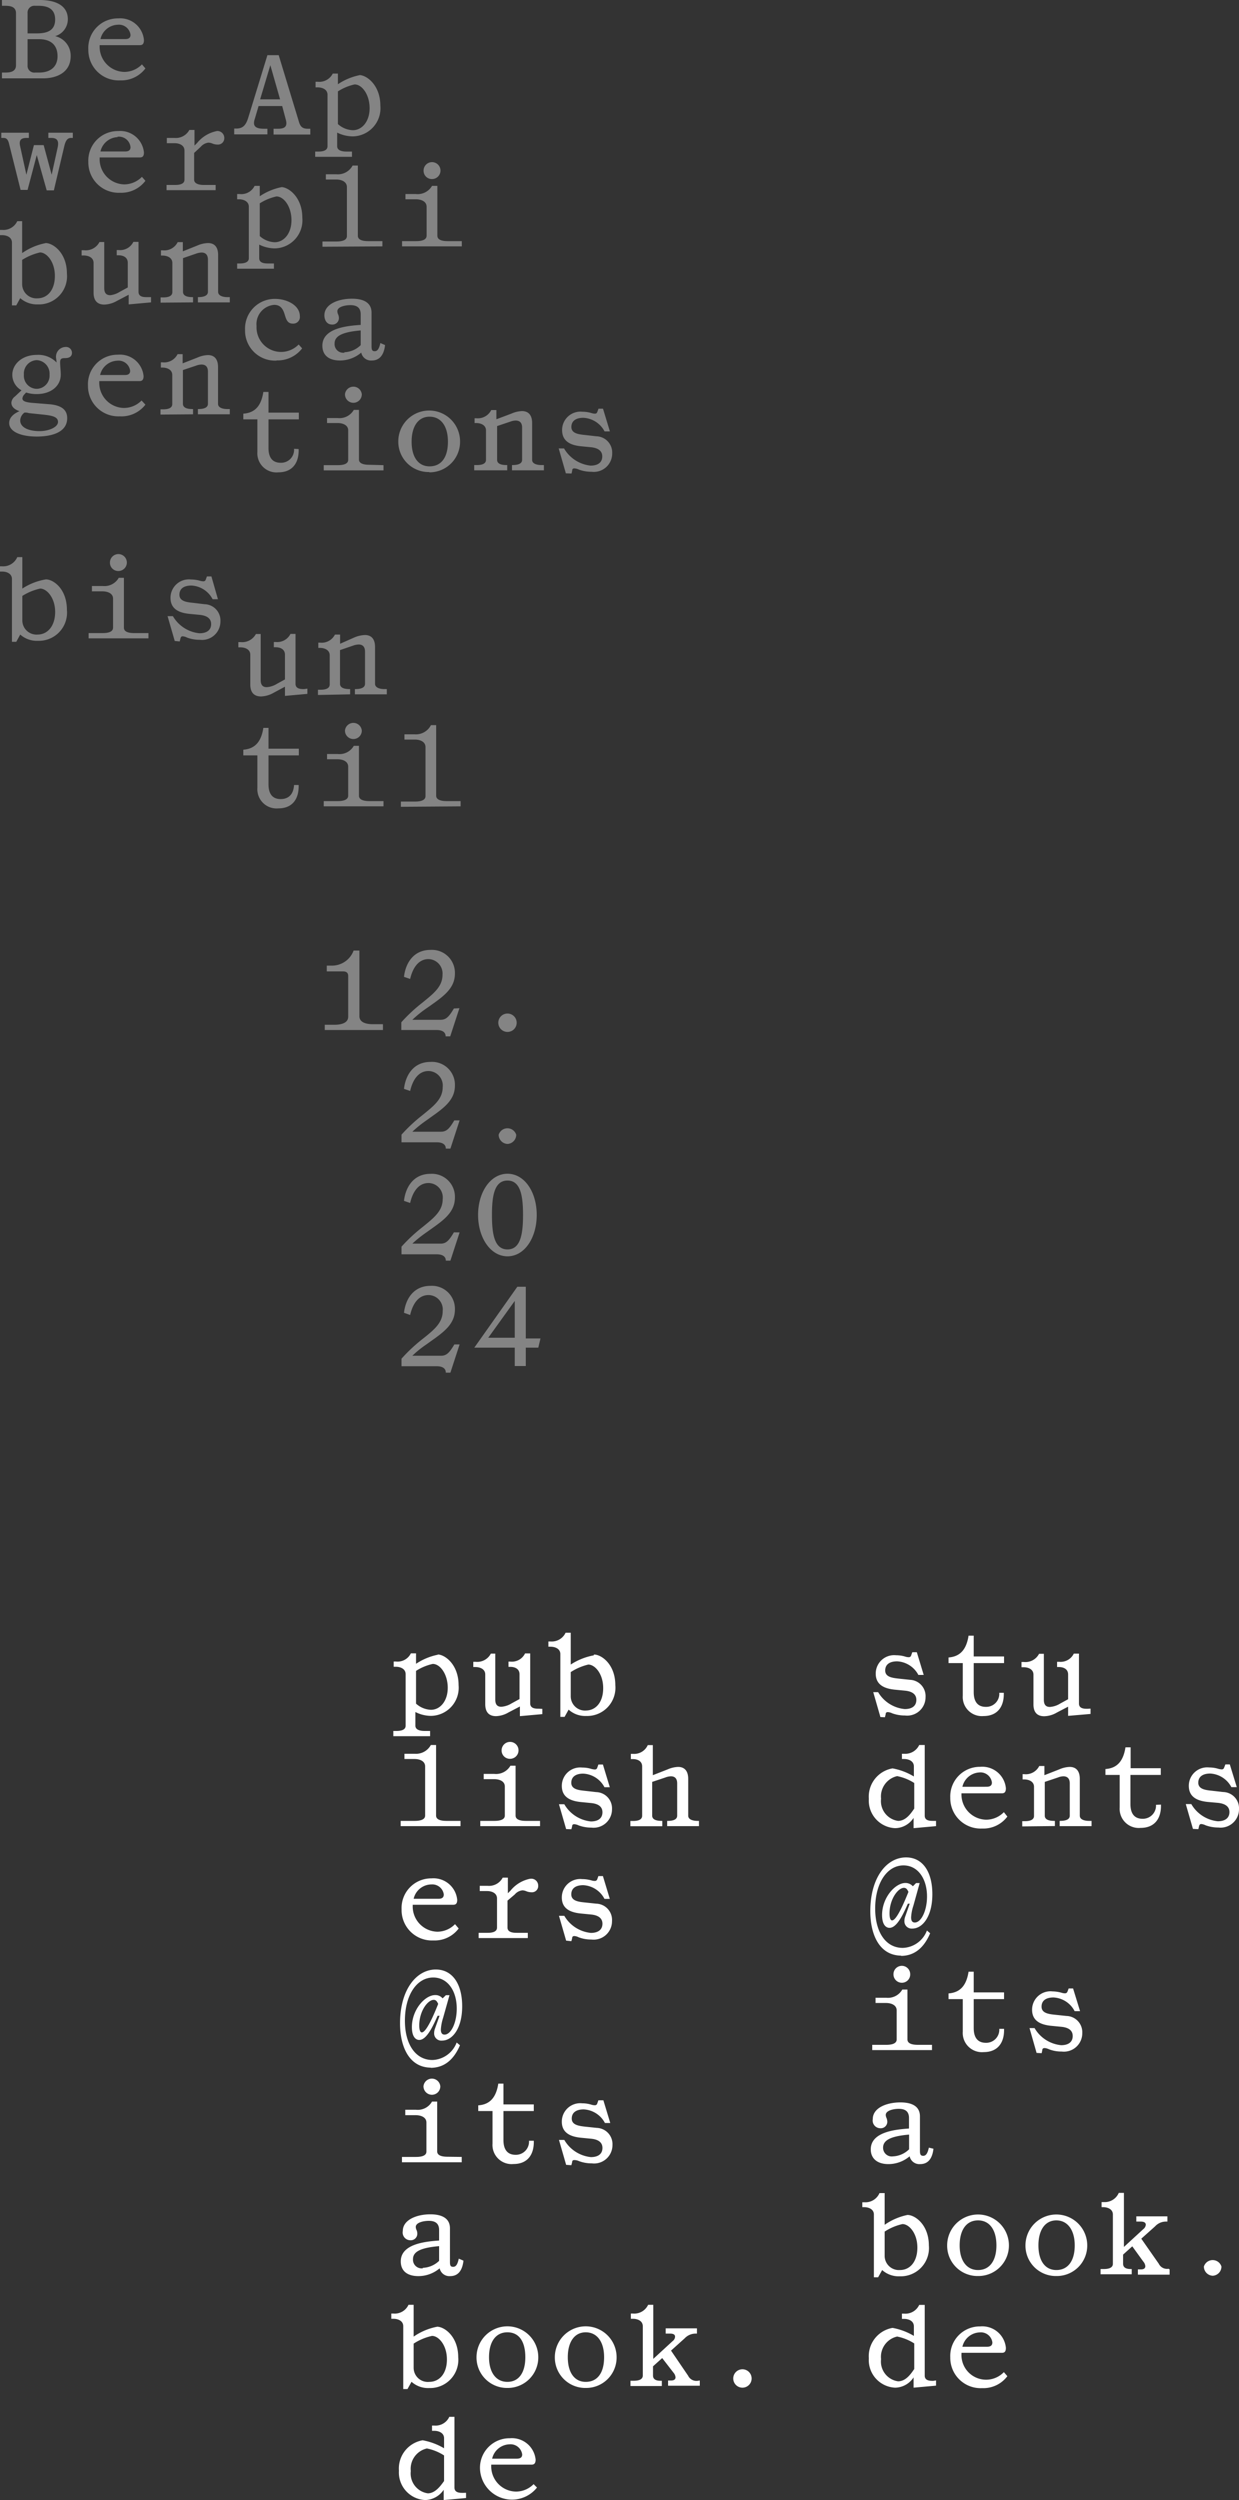<svg id="Ebene_1" data-name="Ebene 1" xmlns="http://www.w3.org/2000/svg" viewBox="0 0 134.79 271.85"><rect x="0" y="0" width="134.79" height="271.85" fill="#333333" stroke="none"/><defs><style>.cls-1{fill:#848484;}.cls-2{fill:#fff;}</style></defs><path class="cls-1" d="M19.55,69.75l.08-.32c.05-.2.13-.24.24-.24a1.18,1.18,0,0,1,.48.14,3.91,3.91,0,0,0,1.39.24,2,2,0,0,0,2.24-2,1.77,1.77,0,0,0-1.73-1.87L21,65.55c-.7-.07-1.48-.17-1.48-.88s.55-1,1.31-1a2.76,2.76,0,0,1,2.3,1.49h.58L23,62.68h-.49l-.12.33a.26.26,0,0,1-.28.2,1.24,1.24,0,0,1-.35-.06,3.84,3.84,0,0,0-1-.14,2,2,0,0,0-2.21,2c0,1.32,1.09,1.64,2.05,1.74l1.14.11c.7.07,1.23.35,1.23,1s-.47,1-1.27,1a3.77,3.77,0,0,1-2.89-1.86h-.58l.78,2.7Zm-4.93-.91c-.45,0-1.14-.06-1.14-.59V62.83h-.56a1.79,1.79,0,0,1-1.75.89H10v.58h1.14c.52,0,1.16.19,1.16.8v3.15c0,.53-.71.59-1.14.59H9.64v.57h6.51v-.57Zm-1.74-6.75a.92.92,0,1,0-.92-.92.9.9,0,0,0,.92.92M4.09,69a1.54,1.54,0,0,1-1.66-1.54V64.8A6.06,6.06,0,0,1,4.37,64C5.09,64,6,65,6,66.54S5.17,69,4.09,69M5,63A6.66,6.66,0,0,0,2.43,64V60.58H1.88a1.67,1.67,0,0,1-1.64,1H0v.57H.23c.5,0,1.07.22,1.07.81v6.83h.47L2.2,69a2.71,2.71,0,0,0,1.93.68,3.06,3.06,0,0,0,3.15-3.35C7.28,64,5.78,63,5,63"/><path class="cls-1" d="M21,45.05v-.57c-.3,0-1.1,0-1.1-.57V40.24l1.43-.48a1.73,1.73,0,0,1,.6-.12c.4,0,.69.21.69.76v3.51c0,.56-.79.57-1.09.57v.57H25v-.57h-.28c-.31,0-1-.07-1-.57v-4c0-.8-.35-1.3-1.1-1.3a3.1,3.1,0,0,0-1.14.27l-1.61.63v-1h-.55a1.63,1.63,0,0,1-1.64.89h-.18v.57h.17c.5,0,1.07.22,1.07.8v3.17c0,.52-.64.57-1,.57h-.28v.57Zm-8.23-5.83a1.27,1.27,0,0,1,1.39,1.1c0,.32-.2.46-.57.46h-2.7a2,2,0,0,1,1.88-1.56m2.63,4.33a2.69,2.69,0,0,1-1.91.81,2.73,2.73,0,0,1-2.69-2.82v-.1h4.38c.29,0,.44-.15.44-.55a2.58,2.58,0,0,0-2.8-2.32,3.21,3.21,0,0,0-3.25,3.36,3.3,3.3,0,0,0,3.46,3.34A3.28,3.28,0,0,0,15.82,44ZM4.76,45.09c.88.1,1.55.22,1.55.79s-1,1-2,1c-1.27,0-2.11-.43-2.11-1.16a1.1,1.1,0,0,1,.47-.86c.14,0,.29,0,.46.06ZM4,42.28a1.42,1.42,0,0,1-1.4-1.54A1.46,1.46,0,0,1,4,39.16a1.47,1.47,0,0,1,1.39,1.58A1.43,1.43,0,0,1,4,42.28m3.1-3.34c.45,0,.73-.19.73-.58a.64.64,0,0,0-.72-.63,1.06,1.06,0,0,0-1,1.26l.05.43A2.76,2.76,0,0,0,4,38.59c-1.58,0-2.66,1-2.66,2.17a1.92,1.92,0,0,0,1,1.68l-.71.67a.92.92,0,0,0-.39.68c0,.32.18.68.88.92C1.44,45,1,45.43,1,46c0,.95,1.29,1.47,3,1.47,1.43,0,3.31-.36,3.31-2,0-.84-.52-1.35-1.77-1.5L3.44,43.8c-.56-.06-1-.15-1-.47a.72.72,0,0,1,.22-.45l.18-.2A3.62,3.62,0,0,0,4,42.85c1.56,0,2.61-.89,2.61-2.11,0-.47-.07-.93-.07-1.34s.17-.46.56-.46"/><path class="cls-1" d="M21,32.88v-.57c-.3,0-1.09,0-1.09-.58V28.07l1.42-.49a2,2,0,0,1,.6-.12c.4,0,.69.22.69.77v3.5c0,.56-.79.58-1.09.58v.57H25v-.57h-.27c-.32,0-1-.08-1-.58v-4c0-.81-.35-1.3-1.1-1.3a3.07,3.07,0,0,0-1.14.26l-1.6.64v-1h-.56a1.62,1.62,0,0,1-1.63.89h-.19v.57h.17c.5,0,1.07.22,1.07.81v3.16c0,.53-.64.58-1,.58h-.28v.57Zm-5-.57c-.34,0-.93,0-.93-.58V26.3h-.56a1.6,1.6,0,0,1-1.6.89h-.21v.57h.2c.5,0,1,.22,1,.81v2.69l-.87.47A2.44,2.44,0,0,1,12,32.1c-.43,0-.66-.23-.66-.78v-5h-.52a1.67,1.67,0,0,1-1.67.89H8.88v.57h.23c.5,0,1.07.22,1.07.81v3.24c0,.8.36,1.29,1.17,1.29a2.94,2.94,0,0,0,1.37-.4L14,32.05V33.1l2.43-.22v-.57Zm-11.93.13a1.55,1.55,0,0,1-1.66-1.55V28.26a6.24,6.24,0,0,1,1.94-.81c.72,0,1.62,1,1.62,2.55s-.82,2.44-1.9,2.44m.88-6a6.66,6.66,0,0,0-2.54,1.08V24.05H1.88A1.67,1.67,0,0,1,.24,25H0v.57H.23c.5,0,1.07.22,1.07.81v6.83h.47l.43-.79a2.76,2.76,0,0,0,1.93.68,3.06,3.06,0,0,0,3.15-3.35c0-2.25-1.5-3.32-2.31-3.32"/><path class="cls-1" d="M23.6,14.25a3.68,3.68,0,0,0-2.15,1.29l-.29.29v-1.7H20.6A1.67,1.67,0,0,1,19,15h-.85v.57H19c.5,0,1.07.22,1.07.8v3.17c0,.52-.65.57-1,.57h-.95v.57h5.34v-.57H22.12c-.25,0-1-.05-1-.57V16.63l.72-.67a1.32,1.32,0,0,1,.84-.45,1.23,1.23,0,0,1,.43.1,1.47,1.47,0,0,0,.53.11.69.69,0,0,0,.76-.73.75.75,0,0,0-.84-.74m-10.79.62A1.27,1.27,0,0,1,14.2,16c0,.32-.2.47-.57.47h-2.7a2,2,0,0,1,1.88-1.56m2.63,4.32a2.71,2.71,0,0,1-1.91.82,2.74,2.74,0,0,1-2.69-2.83v-.1h4.38c.29,0,.44-.14.44-.54a2.59,2.59,0,0,0-2.8-2.33,3.21,3.21,0,0,0-3.25,3.36,3.3,3.3,0,0,0,3.46,3.35,3.28,3.28,0,0,0,2.75-1.3ZM5.26,15H5.6c.69,0,.8.4.68,1l-.66,3-.87-3.22H3.69L2.87,19l-.69-3.15c-.12-.57.08-.85.69-.85h.27v-.57h-3V15H.4c.34,0,.49.23.59.65l1.25,5H3l1-3.79L5.08,20.7h.78L7,15.87c.13-.53.31-.87.72-.87h.2v-.57H5.26Z"/><path class="cls-1" d="M12.81,2.69a1.27,1.27,0,0,1,1.39,1.1c0,.31-.2.46-.57.46h-2.7a2,2,0,0,1,1.88-1.56M15.44,7a2.67,2.67,0,0,1-1.91.82A2.74,2.74,0,0,1,10.84,5V4.91h4.38c.29,0,.44-.15.44-.55A2.59,2.59,0,0,0,12.86,2,3.21,3.21,0,0,0,9.61,5.39a3.3,3.3,0,0,0,3.46,3.35,3.28,3.28,0,0,0,2.75-1.3ZM3.82,7.89A.73.73,0,0,1,3,7.09V4.26H4.26c1.23,0,2,.61,2,1.85s-.88,1.78-2,1.78ZM3,1.44A.74.74,0,0,1,3.82.63H4.2C5.41.63,6,1.13,6,2.12c0,1.23-.9,1.51-2,1.51H3ZM4.69,8.52c1.45,0,3-.62,3-2.42A2.18,2.18,0,0,0,6,3.93,1.91,1.91,0,0,0,7.38,2.09C7.38.57,6,0,4.33,0H.21V.63H.55c.51,0,1.19.06,1.19.81V7.09c0,.74-.68.8-1.19.8H.21v.63Z"/><path class="cls-1" d="M50.11,87.68v-.57H48.6c-.45,0-1.15-.07-1.15-.59V78.85h-.57a1.83,1.83,0,0,1-1.75,1H44v.57h1.15c.51,0,1.14.21,1.14.82v5.33c0,.52-.7.59-1.14.59H43.61v.57Zm-9.91-.57c-.45,0-1.15-.07-1.15-.59V81.1h-.56a1.79,1.79,0,0,1-1.75.89H35.58v.57h1.15c.51,0,1.15.2,1.15.81v3.15c0,.52-.7.59-1.14.59H35.22v.57h6.5v-.57Zm-1.74-6.75a.91.91,0,0,0,.9-.93.92.92,0,0,0-1.83,0,.91.91,0,0,0,.93.93m-6.47,5c-.06,1-.58,1.53-1.46,1.53s-1.32-.56-1.32-1.6V82.14h3.3v-.73h-3.3V79.15h-.56c-.22,1.4-.82,2.27-2.18,2.37v.62H28v3.53a2.09,2.09,0,0,0,2.29,2.23c1.5,0,2.25-1,2.2-2.54Z"/><path class="cls-1" d="M38.09,75.5v-.57c-.3,0-1.1,0-1.1-.58V70.69l1.43-.49a2,2,0,0,1,.6-.12c.4,0,.69.22.69.77v3.5c0,.57-.79.58-1.1.58v.57h3.47v-.57H41.8c-.31,0-1-.08-1-.58v-4c0-.81-.35-1.3-1.11-1.3a3.28,3.28,0,0,0-1.13.26L37,70v-1h-.56a1.62,1.62,0,0,1-1.63.88h-.18v.57h.17c.5,0,1.07.22,1.07.81v3.16c0,.53-.64.58-1,.58h-.28v.57Zm-5-.57c-.34,0-.94,0-.94-.58V68.93h-.55a1.61,1.61,0,0,1-1.6.88h-.21v.57H30c.5,0,1,.22,1,.81v2.69l-.86.47a2.44,2.44,0,0,1-1.12.37c-.43,0-.66-.23-.66-.78v-5h-.52a1.69,1.69,0,0,1-1.67.88h-.24v.57h.23c.5,0,1.07.22,1.07.81v3.24c0,.8.36,1.29,1.17,1.29a2.94,2.94,0,0,0,1.37-.4L31,74.67v1l2.44-.22v-.57Z"/><path class="cls-1" d="M62.18,51.49l.07-.32c0-.21.13-.24.24-.24a1.33,1.33,0,0,1,.48.13,3.91,3.91,0,0,0,1.39.24,2,2,0,0,0,2.24-2,1.77,1.77,0,0,0-1.73-1.86l-1.23-.14c-.7-.07-1.48-.17-1.48-.87s.55-1,1.31-1a2.77,2.77,0,0,1,2.3,1.48h.58l-.75-2.47h-.49l-.12.33c-.06.16-.13.21-.28.21a1.24,1.24,0,0,1-.35-.06,3.42,3.42,0,0,0-1-.15,2,2,0,0,0-2.21,2c0,1.32,1.09,1.65,2,1.75l1.14.11c.7.07,1.23.35,1.23,1s-.47,1-1.27,1a3.8,3.8,0,0,1-2.89-1.87h-.58l.78,2.71Zm-7-.35v-.57c-.31,0-1.1,0-1.1-.57V46.33l1.43-.48a1.72,1.72,0,0,1,.59-.12c.41,0,.7.21.7.76V50c0,.56-.79.57-1.1.57v.57h3.47v-.57h-.28c-.31,0-1-.07-1-.57V46c0-.8-.35-1.3-1.11-1.3a3.1,3.1,0,0,0-1.13.27L54,45.59v-1h-.56a1.63,1.63,0,0,1-1.63.89h-.18V46h.17c.5,0,1.07.22,1.07.8V50c0,.52-.64.57-1,.57h-.28v.57Zm-8.45-.43c-1.22,0-1.95-1-1.95-2.68s.73-2.72,1.95-2.72,2,1,2,2.72-.73,2.68-2,2.68m0,.65A3.32,3.32,0,0,0,50.05,48a3.36,3.36,0,1,0-6.72,0,3.3,3.3,0,0,0,3.36,3.33m-6.49-.79c-.45,0-1.15-.06-1.15-.58V44.57h-.56a1.8,1.8,0,0,1-1.75.89H35.58V46h1.15c.51,0,1.15.19,1.15.8V50c0,.52-.7.58-1.14.58H35.22v.57h6.5v-.57Zm-1.74-6.74a.92.92,0,0,0,.9-.93.92.92,0,0,0-1.83,0,.92.92,0,0,0,.93.93m-6.47,5a1.41,1.41,0,0,1-1.46,1.52c-.88,0-1.32-.56-1.32-1.59V45.6h3.3v-.73h-3.3V42.62h-.56c-.22,1.4-.82,2.27-2.18,2.36v.62H28v3.54a2.08,2.08,0,0,0,2.29,2.22c1.5,0,2.25-1,2.2-2.53Z"/><path class="cls-1" d="M37.47,38.35a.94.94,0,0,1-1.07-1c0-.83.87-1.25,2.84-1.42v1.6a2.67,2.67,0,0,1-1.77.77m3.91-1c-.15.7-.36.89-.61.89s-.35-.11-.35-.52V34c0-1.1-.88-1.52-2.13-1.52-1.48,0-3,.58-3,1.81,0,.53.28,1,.82,1a.7.7,0,0,0,.76-.7,1,1,0,0,0-.08-.39.91.91,0,0,1-.09-.35c0-.5.87-.67,1.42-.67.76,0,1.12.33,1.12,1v1.15c-1.55.1-4.17.37-4.17,2.26,0,1,.66,1.61,1.92,1.61a3.57,3.57,0,0,0,2.31-.86,1.08,1.08,0,0,0,1.15.86c.65,0,1.29-.36,1.44-1.68ZM30.09,39.19a3.36,3.36,0,0,0,2.78-1.31l-.38-.42a2.67,2.67,0,0,1-4.58-2,2.1,2.1,0,0,1,1.92-2.31c.78,0,1,.58,1.16,1.11s.31.93.87.93a.72.72,0,0,0,.76-.82c0-1.15-1.37-1.87-2.7-1.87a3.23,3.23,0,0,0-3.26,3.37,3.26,3.26,0,0,0,3.43,3.34"/><path class="cls-1" d="M48.72,26.22c-.45,0-1.14-.06-1.14-.59V20.21H47a1.8,1.8,0,0,1-1.76.89H44.11v.57h1.14c.51,0,1.16.2,1.16.81v3.15c0,.53-.71.59-1.15.59H43.74v.57h6.5v-.57ZM47,19.47a.92.92,0,1,0-.92-.92.9.9,0,0,0,.92.92m-5.4,7.32v-.57H40.07c-.45,0-1.14-.06-1.14-.59V18h-.57a1.81,1.81,0,0,1-1.75.95H35.45v.57h1.14c.51,0,1.15.21,1.15.82v5.33c0,.53-.71.59-1.15.59H35.08v.57Zm-11.72-.45a2.55,2.55,0,0,1-1.62-.67V22.11a5.77,5.77,0,0,1,1.81-.75c.82,0,1.64,1.12,1.64,2.58s-.83,2.4-1.83,2.4m.8-6a6.55,6.55,0,0,0-2.42,1V20.21h-.56a1.61,1.61,0,0,1-1.63.89H25.8v.57H26c.49,0,1.07.22,1.07.81v5.6c0,.52-.65.57-1,.57H25.8v.57h4v-.57H29.2c-.32,0-1,0-1-.57V26.6a3.9,3.9,0,0,0,1.69.41,3.06,3.06,0,0,0,3-3.34c0-2.21-1.48-3.33-2.32-3.33"/><path class="cls-1" d="M38.38,14.16a2.57,2.57,0,0,1-1.62-.67V9.94a5.55,5.55,0,0,1,1.82-.76c.81,0,1.63,1.12,1.63,2.58s-.83,2.4-1.83,2.4m.81-6a6.57,6.57,0,0,0-2.43,1V8H36.2a1.63,1.63,0,0,1-1.63.89h-.24V9.5h.23c.5,0,1.07.22,1.07.8v5.6c0,.53-.64.58-1,.58h-.34v.57h4v-.57h-.61c-.31,0-1-.05-1-.58V14.42a3.91,3.91,0,0,0,1.7.41,3.06,3.06,0,0,0,3-3.33c0-2.22-1.47-3.34-2.31-3.34M29.41,7.09l1.06,3.71H28.3Zm-.32,7.52V14h-.36c-1,0-1.27-.33-1-1.11l.4-1.36h2.57L31.09,13c.21.75-.1,1-.84,1h-.49v.63h4V14h-.27c-.59,0-.83-.22-1-.86L30.32,6H29.09L27,12.82c-.27.87-.63,1.16-1.32,1.16h-.2v.63Z"/><path class="cls-1" d="M56,141.46v4H53.12Zm1.2-1.54h-.92l-4.68,6.62H56v2h1.2v-2h1.36l.24-1h-1.6Zm-7.77,6.27c-.51.85-.82,1.23-1.44,1.23H44.86a11.46,11.46,0,0,1,1.54-1.24l.46-.33c1.41-1,2.63-1.87,2.63-3.45a2.5,2.5,0,0,0-2.66-2.58c-1.83,0-2.71,1.42-2.88,2.93l.67.24c.28-1.22.91-2.17,2-2.17a1.57,1.57,0,0,1,1.54,1.75c0,1.15-.76,1.87-1.79,2.71l-.39.31a17.94,17.94,0,0,0-2.3,2.15v.82h3.82c.61,0,1,.22,1,.7h.5l1-3.07Z"/><path class="cls-1" d="M55.21,135.86c-1.45,0-1.69-1.73-1.69-3.75s.24-3.74,1.69-3.74,1.69,1.74,1.69,3.74-.24,3.75-1.69,3.75m0,.75c1.85,0,3.18-2,3.18-4.5s-1.33-4.48-3.18-4.48-3.2,2-3.2,4.48,1.35,4.5,3.2,4.5M49.38,134c-.51.86-.82,1.23-1.44,1.23H44.86A13.28,13.28,0,0,1,46.4,134l.46-.33c1.41-1,2.63-1.86,2.63-3.45a2.5,2.5,0,0,0-2.66-2.58c-1.83,0-2.71,1.43-2.88,2.94l.67.23c.28-1.22.91-2.17,2-2.17a1.57,1.57,0,0,1,1.54,1.76c0,1.14-.76,1.86-1.79,2.7l-.39.32a17.81,17.81,0,0,0-2.3,2.14v.83h3.82c.61,0,1,.22,1,.69h.5l1-3.07Z"/><path class="cls-1" d="M55.21,124.39a1,1,0,0,0,.95-1,1,1,0,0,0-1.91,0,1,1,0,0,0,1,1m-5.83-2.56c-.51.86-.82,1.23-1.44,1.23H44.86a13.28,13.28,0,0,1,1.54-1.24l.46-.33c1.41-1,2.63-1.86,2.63-3.44a2.49,2.49,0,0,0-2.66-2.58c-1.83,0-2.71,1.42-2.88,2.93l.67.23c.28-1.22.91-2.17,2-2.17a1.58,1.58,0,0,1,1.54,1.76c0,1.14-.76,1.86-1.79,2.7l-.39.32a17.81,17.81,0,0,0-2.3,2.14v.83h3.82c.61,0,1,.22,1,.69h.5l1-3.07Z"/><path class="cls-1" d="M55.21,112.21a1,1,0,1,0-1-1,1,1,0,0,0,1,1m-5.83-2.55c-.51.85-.82,1.23-1.44,1.23H44.86a12.41,12.41,0,0,1,1.54-1.25l.46-.32c1.41-1,2.63-1.87,2.63-3.45a2.5,2.5,0,0,0-2.66-2.58c-1.83,0-2.71,1.42-2.88,2.93l.67.23c.28-1.21.91-2.16,2-2.16A1.57,1.57,0,0,1,48.14,106c0,1.14-.76,1.86-1.79,2.7l-.39.32a17.81,17.81,0,0,0-2.3,2.14V112h3.82c.61,0,1,.22,1,.69h.5l1-3.06ZM41.66,112v-.63h-1.1c-.49,0-1.46-.09-1.46-.87v-7.14h-.63A2.51,2.51,0,0,1,36.06,105h-.51v.63h1.8c.3,0,.53.13.53.49v4.44c0,.78-1,.87-1.47.87H35.33V112Z"/><path class="cls-2" d="M55.42,265.79a1.28,1.28,0,0,1,1.39,1.1c0,.32-.2.46-.58.46H53.54a2,2,0,0,1,1.88-1.56m2.63,4.33a2.69,2.69,0,0,1-1.91.81,2.74,2.74,0,0,1-2.7-2.82V268h4.39c.29,0,.44-.15.44-.55a2.59,2.59,0,0,0-2.8-2.32,3.21,3.21,0,0,0-3.25,3.36,3.48,3.48,0,0,0,6.2,2Zm-11.51,1a2.18,2.18,0,0,1-1.85-2.42,2.27,2.27,0,0,1,1.75-2.46,5.38,5.38,0,0,1,1.87.76v2.78c-.42.6-1,1.34-1.77,1.34m3.84-.05c-.35,0-.94,0-.94-.58V262.8h-.56a1.64,1.64,0,0,1-1.63.95H47v.57h.23c.5,0,1.08.22,1.08.81v1.09a7.08,7.08,0,0,0-2.33-.87,3.12,3.12,0,0,0-2.58,3.31,3,3,0,0,0,2.87,3.19,2.5,2.5,0,0,0,2-1.12v1.12l2.43-.22v-.57Z"/><path class="cls-2" d="M80.77,259.63a1,1,0,1,0-1-1,1,1,0,0,0,1,1m-4.83-.75a1,1,0,0,1-1.08-.55L73,255.6l1.49-1.34a1.63,1.63,0,0,1,1.17-.51h.16v-.57H72.42v.57h.47c.4,0,.55.13.55.34a.63.63,0,0,1-.27.48l-2.1,1.93v-5.88h-.56a1.66,1.66,0,0,1-1.64.95h-.24v.57h.23c.5,0,1.07.22,1.07.81v5.36c0,.52-.64.57-1,.57h-.34v.57H72v-.57h-.15c-.33,0-.81-.07-.81-.57v-1l1-.9L73.27,258a.88.88,0,0,1,.22.5c0,.14-.06.35-.48.35h-.33v.57h3.45v-.57ZM63.72,259c-1.21,0-1.95-1-1.95-2.68s.74-2.71,1.95-2.71,2,1,2,2.71-.73,2.68-2,2.68m0,.66a3.31,3.31,0,0,0,3.36-3.34,3.36,3.36,0,1,0-6.72,0,3.31,3.31,0,0,0,3.36,3.34M55.2,259c-1.22,0-2-1-2-2.68s.73-2.71,2-2.71,1.95,1,1.95,2.71S56.42,259,55.2,259m0,.66a3.32,3.32,0,0,0,3.36-3.34,3.36,3.36,0,1,0-6.72,0,3.31,3.31,0,0,0,3.36,3.34M46.7,259A1.54,1.54,0,0,1,45,257.47v-2.63A6.06,6.06,0,0,1,47,254c.72,0,1.62,1,1.62,2.56S47.78,259,46.7,259m.88-6A6.66,6.66,0,0,0,45,254.08v-3.46h-.56a1.64,1.64,0,0,1-1.63.95h-.24v.57h.23c.5,0,1.07.22,1.07.81v6.83h.46l.44-.79a2.69,2.69,0,0,0,1.93.68,3.07,3.07,0,0,0,3.15-3.35c0-2.25-1.5-3.32-2.31-3.32"/><path class="cls-2" d="M46,246.65a.94.94,0,0,1-1.07-1c0-.83.88-1.24,2.84-1.41v1.6a2.7,2.7,0,0,1-1.77.76m3.91-1c-.15.71-.35.89-.61.89s-.35-.11-.35-.51V242.3c0-1.09-.88-1.52-2.13-1.52-1.48,0-3,.59-3,1.82a.84.84,0,0,0,.82,1,.71.71,0,0,0,.76-.71,1,1,0,0,0-.08-.39.86.86,0,0,1-.09-.34c0-.5.87-.67,1.42-.67.76,0,1.12.33,1.12,1v1.14c-1.55.11-4.17.38-4.17,2.27,0,1,.66,1.6,1.92,1.6a3.57,3.57,0,0,0,2.31-.85,1.08,1.08,0,0,0,1.15.85c.65,0,1.29-.35,1.44-1.68Z"/><path class="cls-2" d="M62.16,235.44l.08-.32c0-.21.13-.24.24-.24A1.28,1.28,0,0,1,63,235a4,4,0,0,0,1.39.24,2,2,0,0,0,2.24-2,1.77,1.77,0,0,0-1.72-1.86l-1.24-.13c-.69-.08-1.47-.18-1.47-.88s.55-1,1.3-1a2.77,2.77,0,0,1,2.31,1.48h.58l-.75-2.47H65.1l-.12.33a.26.26,0,0,1-.28.21,1.24,1.24,0,0,1-.36-.06,3.29,3.29,0,0,0-1-.15,2,2,0,0,0-2.22,2c0,1.31,1.1,1.64,2.06,1.74l1.13.11c.71.07,1.23.35,1.23,1s-.46,1-1.26,1a3.79,3.79,0,0,1-2.89-1.87h-.58l.78,2.71Zm-4.61-2.66a1.43,1.43,0,0,1-1.46,1.53c-.88,0-1.32-.57-1.32-1.6v-3.16h3.3v-.72h-3.3v-2.26h-.56c-.22,1.4-.83,2.27-2.18,2.36v.62h1.55v3.54a2.08,2.08,0,0,0,2.29,2.22c1.5,0,2.25-1,2.2-2.53Zm-8.84,1.74c-.45,0-1.15-.06-1.15-.58v-5.42H47a1.78,1.78,0,0,1-1.75.89H44.09V230h1.15c.51,0,1.15.2,1.15.8v3.16c0,.52-.7.58-1.14.58H43.73v.58h6.5v-.58ZM47,227.78a.91.91,0,0,0,.9-.93.92.92,0,0,0-1.83,0,.92.92,0,0,0,.93.93"/><path class="cls-2" d="M45.89,221c-.14,0-.28-.17-.28-.76,0-1.55.92-2.78,1.58-2.78.25,0,.36.19.48.44-.43,1.09-1.28,3.1-1.78,3.1m.94,3.85c1.07,0,2.34-.43,3.21-2.45l-.36-.3A2.93,2.93,0,0,1,47.05,224c-1.86,0-3-1.73-3-4.27,0-2.82,1.31-4.7,3.08-4.7,1.56,0,2.56,1.43,2.56,3.38,0,1.54-.62,2.83-1.33,2.83-.34,0-.4-.3-.4-.56a5.22,5.22,0,0,1,.25-1.28l.69-2.45h-.39l-.36.35a1,1,0,0,0-.81-.36c-1.11,0-2.53,1.59-2.53,3.48,0,1.08.43,1.4.8,1.4.85,0,1.56-1.67,2-2.63h.21l-.49,1.37a1.42,1.42,0,0,0-.1.51.78.78,0,0,0,.87.82c1.08,0,2.18-1.27,2.18-3.73s-1.08-4-2.87-4c-2.1,0-3.89,2.18-3.89,5.85,0,2.56,1,4.82,3.38,4.82"/><path class="cls-2" d="M62.16,211.08l.08-.31c0-.21.13-.25.24-.25a1.22,1.22,0,0,1,.48.14,3.89,3.89,0,0,0,1.38.24,2,2,0,0,0,2.24-2A1.77,1.77,0,0,0,64.86,207l-1.23-.13c-.7-.07-1.48-.17-1.48-.88s.55-1,1.3-1a2.76,2.76,0,0,1,2.31,1.49h.58L65.59,204H65.1l-.12.33a.27.27,0,0,1-.28.2,1.24,1.24,0,0,1-.36-.06,3.7,3.7,0,0,0-1-.14,2,2,0,0,0-2.22,2c0,1.32,1.1,1.64,2.06,1.74l1.13.11c.71.07,1.23.36,1.23,1s-.46,1-1.26,1a3.77,3.77,0,0,1-2.89-1.86h-.58l.78,2.7Zm-4.48-6.79a3.66,3.66,0,0,0-2.14,1.29l-.29.29v-1.7h-.56a1.68,1.68,0,0,1-1.65.89h-.85v.57H53c.5,0,1.07.22,1.07.8v3.17c0,.52-.64.57-1,.57h-1v.57h5.35v-.57H56.21c-.26,0-1,0-1-.57v-2.93L56,206a1.27,1.27,0,0,1,.84-.45,1.18,1.18,0,0,1,.42.1,1.48,1.48,0,0,0,.54.11.68.68,0,0,0,.75-.73.75.75,0,0,0-.84-.74m-10.79.62A1.26,1.26,0,0,1,48.28,206c0,.32-.19.47-.57.47H45a2,2,0,0,1,1.87-1.56m2.63,4.32a2.69,2.69,0,0,1-1.91.82,2.74,2.74,0,0,1-2.69-2.83v-.1H49.3c.3,0,.44-.14.44-.54a2.59,2.59,0,0,0-2.8-2.33,3.22,3.22,0,0,0-3.25,3.36A3.3,3.3,0,0,0,47.15,211a3.26,3.26,0,0,0,2.75-1.3Z"/><path class="cls-2" d="M75.87,198c-.31,0-1-.07-1-.57v-4c0-.8-.35-1.3-1.1-1.3a3.1,3.1,0,0,0-1.14.27l-1.61.63v-3.27h-.55a1.61,1.61,0,0,1-1.6.95h-.24v.57h.23c.5,0,1,.22,1,.8v5.36c0,.52-.64.57-1,.57h-.28v.57h3.47V198c-.3,0-1.1,0-1.1-.57v-3.67l1.43-.48a1.86,1.86,0,0,1,.61-.13c.4,0,.68.22.68.77v3.51c0,.57-.79.57-1.09.57v.57h3.46V198Zm-13.71.91.08-.31c0-.21.13-.24.24-.24a1.28,1.28,0,0,1,.47.13,4,4,0,0,0,1.39.24,2,2,0,0,0,2.24-2,1.77,1.77,0,0,0-1.72-1.86l-1.23-.14c-.7-.07-1.48-.17-1.48-.87s.55-1,1.3-1a2.77,2.77,0,0,1,2.31,1.48h.58l-.75-2.47H65.1l-.12.33a.26.26,0,0,1-.28.21,1.74,1.74,0,0,1-.36-.06,3.29,3.29,0,0,0-1-.15,2,2,0,0,0-2.22,2c0,1.32,1.1,1.65,2.06,1.75l1.13.11c.71.07,1.23.35,1.23,1s-.46,1-1.26,1a3.79,3.79,0,0,1-2.89-1.87h-.58l.78,2.7ZM57.23,198c-.45,0-1.14-.06-1.14-.58V192h-.56a1.81,1.81,0,0,1-1.76.89H52.62v.57h1.14c.51,0,1.16.19,1.16.8v3.16c0,.52-.71.58-1.15.58H52.25v.57h6.5V198Zm-1.74-6.75a.92.92,0,1,0-.92-.92.9.9,0,0,0,.92.92m-5.39,7.32V198H48.59c-.46,0-1.15-.06-1.15-.58v-7.67h-.57a1.83,1.83,0,0,1-1.75.95H44v.57H45.1c.52,0,1.15.2,1.15.81v5.34c0,.52-.71.58-1.15.58H43.59v.57Z"/><path class="cls-2" d="M63.75,186a1.55,1.55,0,0,1-1.66-1.55v-2.63A6.11,6.11,0,0,1,64,181c.72,0,1.62,1,1.62,2.56s-.82,2.44-1.9,2.44m.87-6A6.81,6.81,0,0,0,62.09,181v-3.46h-.56a1.66,1.66,0,0,1-1.63.95h-.24v.57h.23c.5,0,1.07.22,1.07.8v6.83h.46l.44-.79a2.69,2.69,0,0,0,1.92.69,3.07,3.07,0,0,0,3.16-3.35c0-2.26-1.5-3.33-2.32-3.33m-6,5.89c-.34,0-.94,0-.94-.58v-5.43h-.56a1.59,1.59,0,0,1-1.59.89h-.21v.57h.2c.5,0,1,.22,1,.81v2.69l-.86.47a2.47,2.47,0,0,1-1.12.37c-.43,0-.66-.23-.66-.78v-5H53.4a1.67,1.67,0,0,1-1.67.89h-.24v.57h.23c.5,0,1.07.22,1.07.81v3.24c0,.8.36,1.29,1.17,1.29a2.86,2.86,0,0,0,1.37-.41l1.23-.64v1.05l2.44-.22v-.57Zm-11.74.12a2.57,2.57,0,0,1-1.62-.67v-3.56a5.55,5.55,0,0,1,1.82-.76c.81,0,1.63,1.13,1.63,2.59s-.83,2.4-1.83,2.4m.81-6a6.57,6.57,0,0,0-2.43,1v-1.14h-.56a1.61,1.61,0,0,1-1.63.89h-.24v.57h.23c.5,0,1.07.22,1.07.81v5.6c0,.52-.64.57-1,.57h-.34v.57h4v-.57h-.6c-.32,0-1-.05-1-.57v-1.49a3.78,3.78,0,0,0,1.7.42,3.06,3.06,0,0,0,3-3.34c0-2.22-1.47-3.34-2.31-3.34"/><path class="cls-2" d="M106.58,253.62a1.26,1.26,0,0,1,1.38,1.09c0,.32-.19.47-.57.47H104.7a2,2,0,0,1,1.88-1.56m2.63,4.32a2.68,2.68,0,0,1-4.61-2v-.1H109c.29,0,.43-.14.43-.54a2.58,2.58,0,0,0-2.8-2.33,3.21,3.21,0,0,0-3.25,3.36,3.3,3.3,0,0,0,3.46,3.35,3.26,3.26,0,0,0,2.75-1.3Zm-11.51,1a2.17,2.17,0,0,1-1.85-2.41,2.26,2.26,0,0,1,1.75-2.46,5.42,5.42,0,0,1,1.86.75v2.78c-.41.61-.95,1.34-1.76,1.34m3.83-.05c-.34,0-.93,0-.93-.57v-7.69H100a1.65,1.65,0,0,1-1.63.95h-.25v.57h.23c.5,0,1.07.22,1.07.81V254a7,7,0,0,0-2.32-.87,3.12,3.12,0,0,0-2.58,3.31,3,3,0,0,0,2.87,3.19,2.44,2.44,0,0,0,2-1.12v1.12l2.44-.22v-.57Z"/><path class="cls-2" d="M131.93,247.46a1,1,0,0,0,.95-1,1,1,0,0,0-1.91,0,1,1,0,0,0,1,1m-4.84-.76a1,1,0,0,1-1.07-.55l-1.9-2.72,1.5-1.34a1.59,1.59,0,0,1,1.17-.52H127V241h-3.38v.57h.48c.4,0,.55.14.55.35a.67.67,0,0,1-.27.47l-2.11,1.94v-5.88h-.56a1.66,1.66,0,0,1-1.63,1h-.24V240H120c.5,0,1.07.22,1.07.8v5.36c0,.52-.64.57-1,.57h-.34v.57h3.39v-.57H123c-.33,0-.82-.07-.82-.57v-1l1-.9,1.2,1.66a.88.88,0,0,1,.22.5c0,.15-.07.35-.48.35h-.33v.57h3.45v-.57Zm-12.21.14c-1.22,0-1.95-1-1.95-2.68s.73-2.72,1.95-2.72,2,1.05,2,2.72-.73,2.68-2,2.68m0,.65a3.31,3.31,0,0,0,3.36-3.33,3.36,3.36,0,1,0-6.72,0,3.3,3.3,0,0,0,3.36,3.33m-8.52-.65c-1.22,0-2-1-2-2.68s.73-2.72,2-2.72,2,1.05,2,2.72-.74,2.68-2,2.68m0,.65a3.32,3.32,0,0,0,3.36-3.33,3.36,3.36,0,1,0-6.72,0,3.3,3.3,0,0,0,3.36,3.33m-8.5-.65a1.55,1.55,0,0,1-1.66-1.55v-2.63a5.88,5.88,0,0,1,1.94-.82c.72,0,1.62,1,1.62,2.56s-.82,2.44-1.9,2.44m.87-6a6.71,6.71,0,0,0-2.53,1.08v-3.45h-.56a1.66,1.66,0,0,1-1.63,1h-.24V240H94c.5,0,1.07.22,1.07.8v6.83h.46l.44-.79a2.69,2.69,0,0,0,1.92.68,3.07,3.07,0,0,0,3.16-3.35c0-2.25-1.5-3.32-2.32-3.32"/><path class="cls-2" d="M97.14,234.48a.94.94,0,0,1-1.07-.95c0-.83.87-1.25,2.83-1.42v1.6a2.67,2.67,0,0,1-1.76.77m3.91-.95c-.15.7-.36.89-.61.89s-.36-.11-.36-.52v-3.77c0-1.1-.87-1.52-2.13-1.52-1.47,0-3,.58-3,1.81a.84.84,0,0,0,.81,1,.71.71,0,0,0,.77-.71,1.29,1.29,0,0,0-.08-.39.86.86,0,0,1-.09-.34c0-.5.87-.67,1.41-.67.77,0,1.12.33,1.12,1v1.14c-1.54.11-4.16.38-4.16,2.27,0,.95.66,1.6,1.92,1.6a3.57,3.57,0,0,0,2.31-.85,1.08,1.08,0,0,0,1.15.85c.65,0,1.29-.35,1.44-1.67Z"/><path class="cls-2" d="M113.32,223.26l.07-.32c0-.2.14-.24.25-.24a1.34,1.34,0,0,1,.47.13,3.72,3.72,0,0,0,1.39.25,2,2,0,0,0,2.24-2,1.77,1.77,0,0,0-1.73-1.87l-1.23-.13c-.69-.07-1.47-.17-1.47-.88s.55-1,1.3-1a2.75,2.75,0,0,1,2.3,1.49h.59l-.76-2.47h-.48l-.12.32c-.07.16-.14.21-.29.21a1.24,1.24,0,0,1-.35-.06,3.8,3.8,0,0,0-1-.15,2,2,0,0,0-2.22,2c0,1.31,1.1,1.64,2.06,1.74l1.13.11c.71.07,1.23.35,1.23,1s-.46,1-1.26,1a3.76,3.76,0,0,1-2.89-1.86H112l.77,2.7Zm-4.61-2.65a1.42,1.42,0,0,1-1.46,1.52c-.88,0-1.32-.56-1.32-1.6v-3.15h3.3v-.73h-3.3V214.4h-.56c-.22,1.4-.83,2.26-2.18,2.36v.62h1.55v3.53a2.09,2.09,0,0,0,2.29,2.23c1.49,0,2.25-1,2.2-2.53Zm-8.84,1.74c-.46,0-1.15-.06-1.15-.59v-5.42h-.56a1.79,1.79,0,0,1-1.75.89H95.25v.57H96.4c.51,0,1.15.2,1.15.81v3.15c0,.53-.7.59-1.14.59H94.89v.57h6.5v-.57Zm-1.75-6.75a.9.9,0,0,0,.9-.93.91.91,0,1,0-1.82,0,.91.91,0,0,0,.92.93"/><path class="cls-2" d="M97.05,208.82c-.14,0-.28-.17-.28-.76,0-1.54.92-2.78,1.57-2.78.26,0,.37.19.49.44-.44,1.09-1.28,3.1-1.78,3.1m.94,3.86c1.07,0,2.34-.44,3.2-2.46l-.35-.3a2.91,2.91,0,0,1-2.63,1.89c-1.86,0-3-1.73-3-4.27,0-2.81,1.31-4.7,3.08-4.7,1.56,0,2.56,1.44,2.56,3.38,0,1.54-.63,2.83-1.33,2.83-.34,0-.4-.29-.4-.56a4.79,4.79,0,0,1,.25-1.28l.68-2.45h-.39l-.35.35a1.07,1.07,0,0,0-.81-.36c-1.11,0-2.54,1.59-2.54,3.48,0,1.09.44,1.4.81,1.4.85,0,1.56-1.66,2-2.63h.2l-.48,1.37a1.47,1.47,0,0,0-.1.51.79.79,0,0,0,.86.83c1.09,0,2.18-1.28,2.18-3.74s-1.07-4-2.86-4c-2.11,0-3.89,2.18-3.89,5.86,0,2.55,1,4.82,3.38,4.82"/><path class="cls-2" d="M130.37,198.9l.07-.31c.05-.21.14-.25.25-.25a1.37,1.37,0,0,1,.47.14,4,4,0,0,0,1.39.24,2,2,0,0,0,2.24-2,1.77,1.77,0,0,0-1.73-1.86l-1.23-.14c-.69-.07-1.47-.17-1.47-.87s.55-1,1.3-1a2.77,2.77,0,0,1,2.3,1.48h.59l-.76-2.47h-.48l-.13.33c-.06.16-.13.21-.28.21a1.78,1.78,0,0,1-.35-.06,3.41,3.41,0,0,0-1-.15,2,2,0,0,0-2.22,2c0,1.32,1.09,1.65,2.06,1.75l1.13.1c.71.08,1.23.36,1.23,1s-.46,1-1.27,1a3.77,3.77,0,0,1-2.88-1.87H129l.78,2.7Zm-4.61-2.65a1.43,1.43,0,0,1-1.47,1.52c-.87,0-1.31-.56-1.31-1.59V193h3.3v-.73H123V190h-.56c-.22,1.4-.83,2.27-2.18,2.36V193h1.55v3.54a2.08,2.08,0,0,0,2.28,2.22c1.5,0,2.26-1,2.21-2.53Zm-11,2.31V198c-.31,0-1.1,0-1.1-.57v-3.67l1.43-.48a1.75,1.75,0,0,1,.59-.13c.41,0,.7.22.7.77v3.51c0,.56-.79.57-1.1.57v.57h3.47V198h-.28c-.32,0-1-.07-1-.57v-4c0-.8-.35-1.3-1.11-1.3a3.1,3.1,0,0,0-1.13.27l-1.61.63v-1h-.56a1.63,1.63,0,0,1-1.63.89h-.18v.57h.17c.5,0,1.07.22,1.07.8v3.17c0,.52-.65.57-1,.57h-.28v.57Zm-8.23-5.83a1.26,1.26,0,0,1,1.38,1.1c0,.31-.19.46-.57.46H104.7a2,2,0,0,1,1.88-1.56m2.63,4.32a2.69,2.69,0,0,1-1.92.82A2.74,2.74,0,0,1,104.6,195V195H109c.29,0,.43-.15.43-.55a2.58,2.58,0,0,0-2.8-2.33,3.22,3.22,0,0,0-3.25,3.36,3.3,3.3,0,0,0,3.46,3.35,3.26,3.26,0,0,0,2.75-1.3ZM97.7,198a2.17,2.17,0,0,1-1.85-2.41,2.27,2.27,0,0,1,1.75-2.46,5.42,5.42,0,0,1,1.86.75v2.78c-.41.61-.95,1.34-1.76,1.34m3.83,0c-.34,0-.93,0-.93-.57v-7.68H100a1.67,1.67,0,0,1-1.63.95h-.25v.57h.23c.5,0,1.07.22,1.07.8v1.1a6.86,6.86,0,0,0-2.32-.88,3.12,3.12,0,0,0-2.58,3.31,3,3,0,0,0,2.87,3.19,2.44,2.44,0,0,0,2-1.12v1.12l2.44-.22V198Z"/><path class="cls-2" d="M118.31,185.81c-.34,0-.93,0-.93-.57v-5.43h-.56a1.6,1.6,0,0,1-1.6.89H115v.57h.2c.5,0,1,.22,1,.81v2.69l-.86.47a2.44,2.44,0,0,1-1.12.37c-.43,0-.66-.23-.66-.78v-5h-.52a1.67,1.67,0,0,1-1.67.89h-.24v.57h.23c.5,0,1.07.22,1.07.81v3.24c0,.8.36,1.28,1.17,1.28a2.83,2.83,0,0,0,1.37-.4l1.23-.64v1l2.44-.21v-.58Zm-9.6-1.74a1.42,1.42,0,0,1-1.47,1.53c-.87,0-1.31-.56-1.31-1.6v-3.16h3.3v-.72h-3.3v-2.26h-.56c-.22,1.4-.83,2.27-2.18,2.37v.61h1.55v3.54A2.08,2.08,0,0,0,107,186.6c1.49,0,2.25-1,2.2-2.53Zm-12.44,2.66.08-.32c0-.21.13-.24.24-.24a1.28,1.28,0,0,1,.47.13,4,4,0,0,0,1.39.24,2,2,0,0,0,2.24-2A1.77,1.77,0,0,0,99,182.66l-1.23-.13c-.69-.08-1.47-.17-1.47-.88s.55-1,1.3-1a2.77,2.77,0,0,1,2.31,1.48h.58l-.75-2.47h-.49l-.12.33a.26.26,0,0,1-.28.21,1.24,1.24,0,0,1-.36-.06,3.29,3.29,0,0,0-1-.15,2,2,0,0,0-2.22,2c0,1.31,1.1,1.64,2.06,1.74l1.13.11c.71.07,1.23.35,1.23,1s-.46,1-1.26,1A3.76,3.76,0,0,1,95.53,184H95l.78,2.71Z"/></svg>
